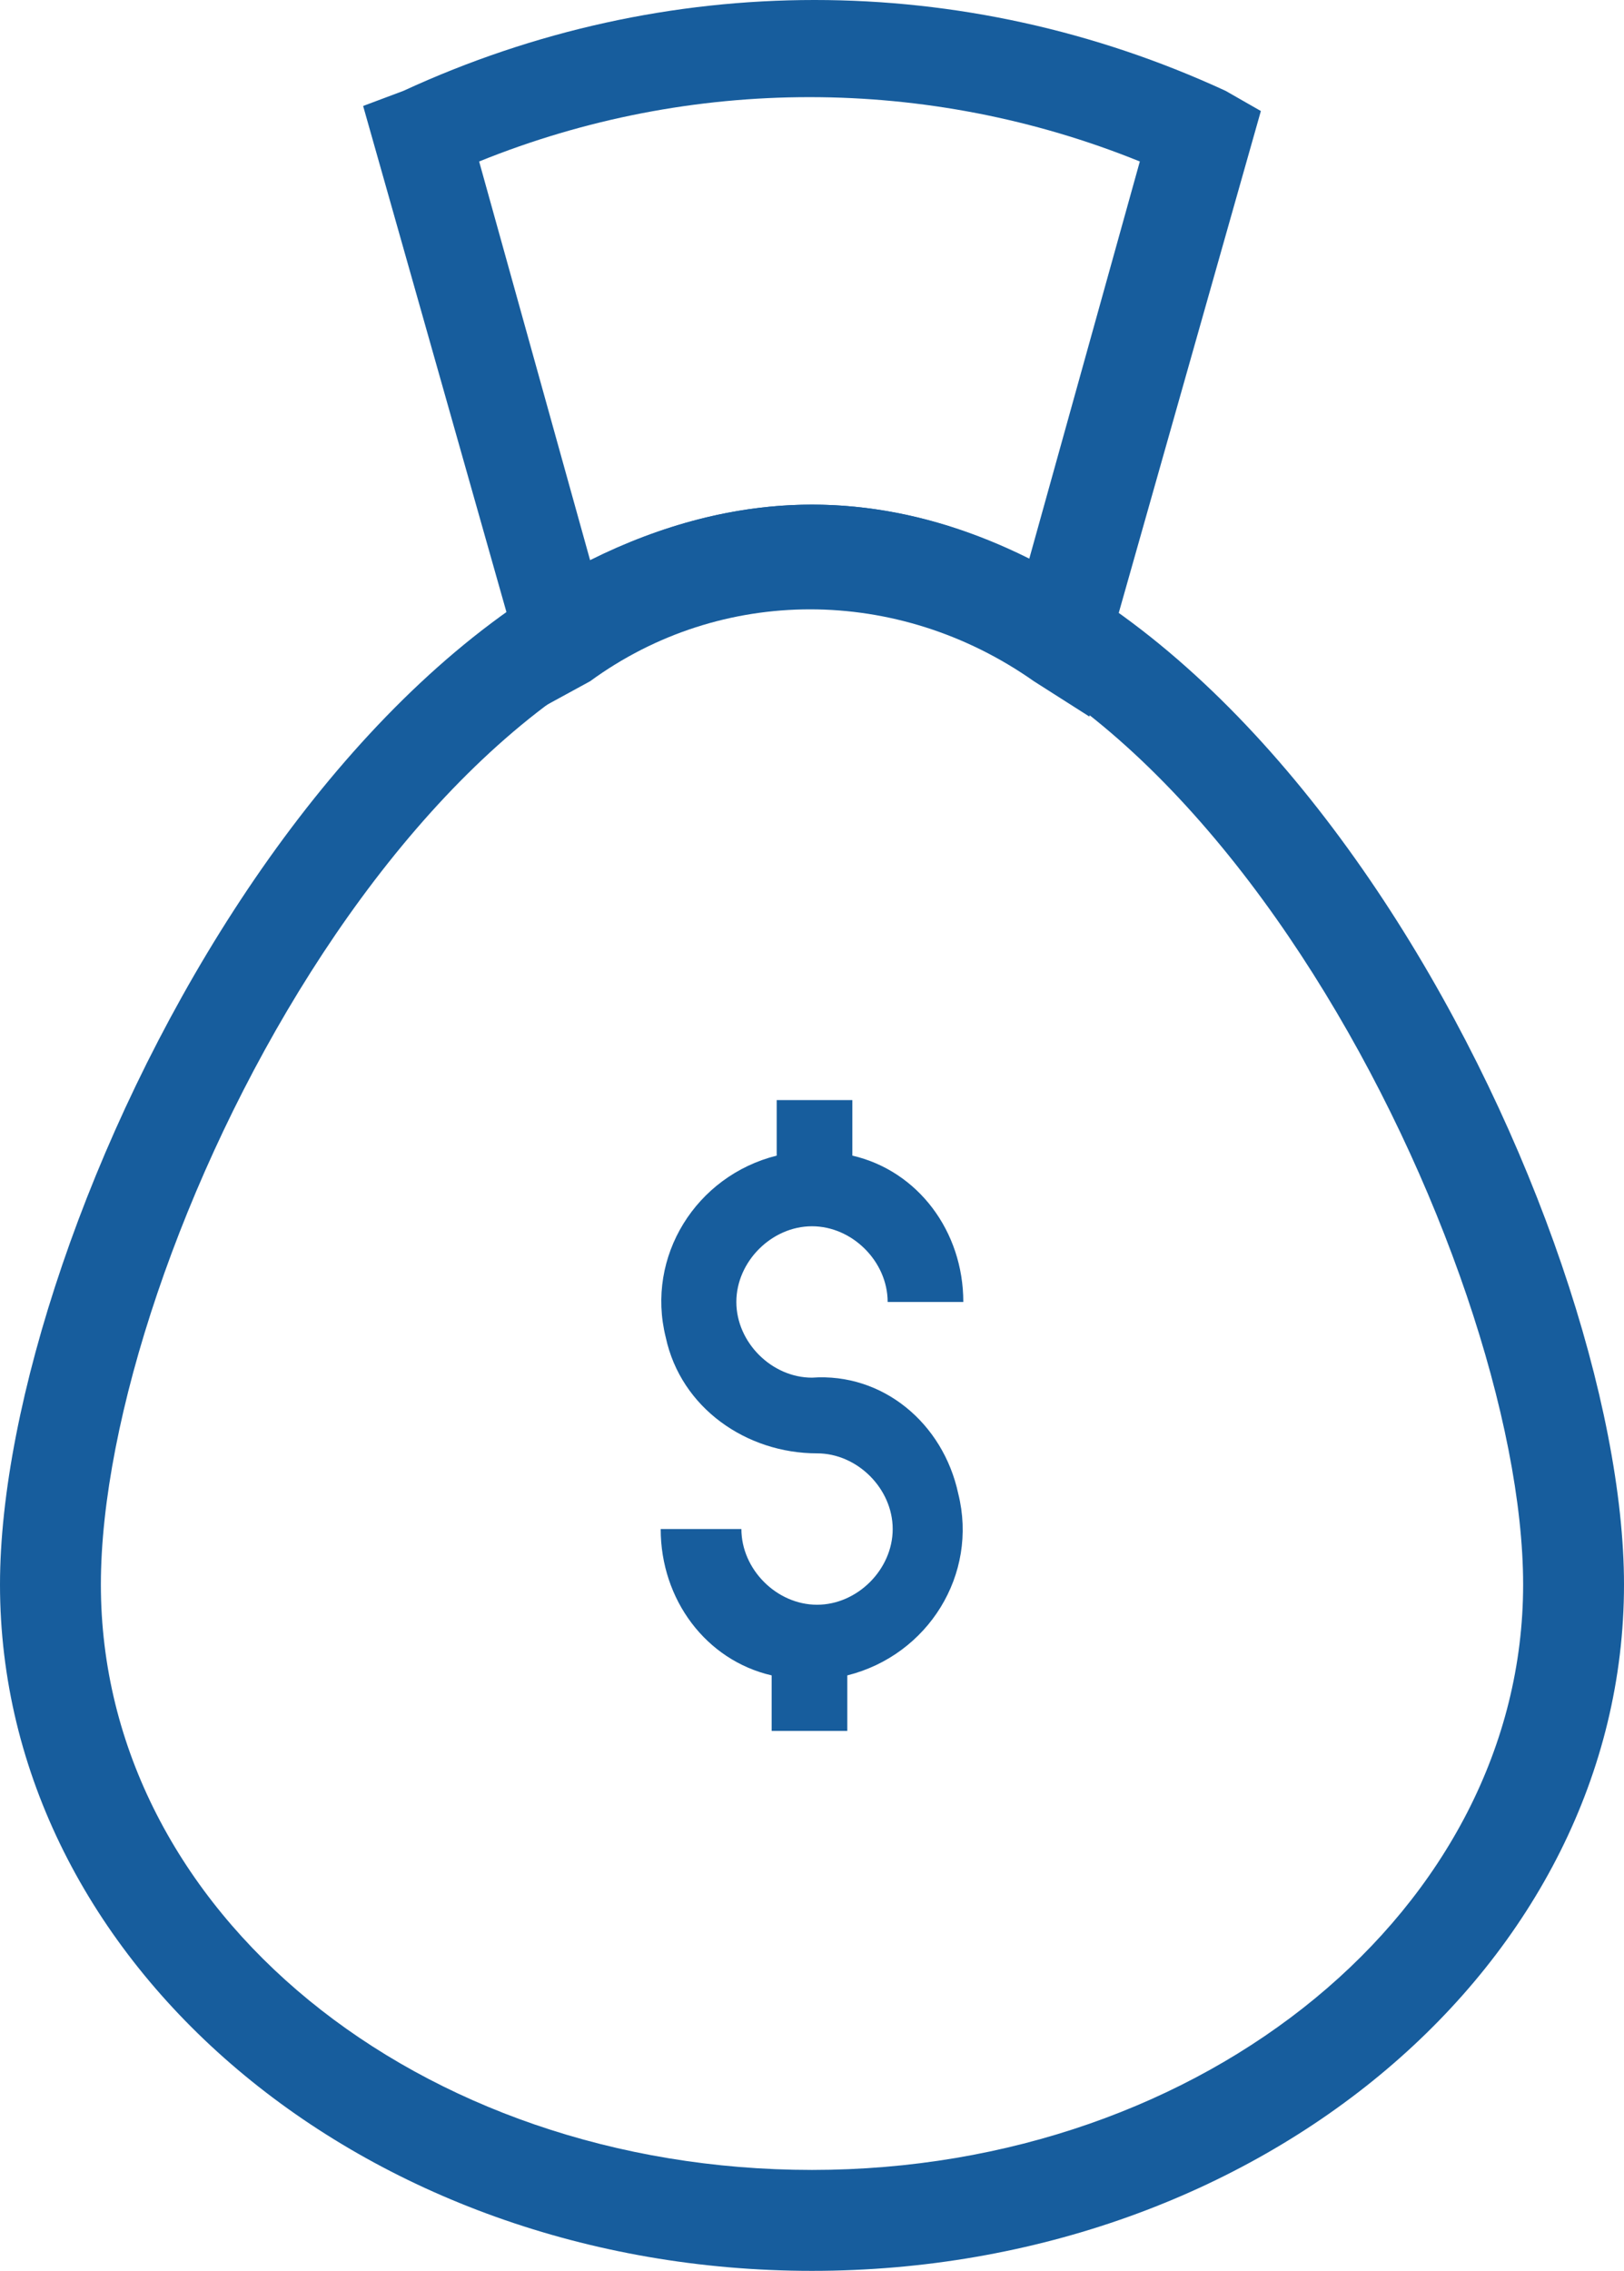 <?xml version="1.0" encoding="utf-8"?>
<!-- Generator: Adobe Illustrator 21.1.0, SVG Export Plug-In . SVG Version: 6.00 Build 0)  -->
<svg version="1.1" id="Warstwa_1" xmlns="http://www.w3.org/2000/svg" xmlns:xlink="http://www.w3.org/1999/xlink" x="0px" y="0px"
	 viewBox="0 0 32.2 45" style="enable-background:new 0 0 32.2 45;" xml:space="preserve">
<style type="text/css">
	.st0{fill:#175D9D;}
</style>
<title>Zasób 3</title>
<g id="Warstwa_2">
	<g id="dashboard">
		<g id="panel_boczny_kopia">
			<g id="ikony_kopia">
				<path class="st0" d="M16.1,45C7.2,45,0,38.9,0,31.4C0,24.3,7,10,16.1,10s16.1,14.3,16.1,21.4C32.2,38.9,25,45,16.1,45z M16.1,12
					C8.4,12,2,24.9,2,31.4S8.3,43,16.1,43s14.1-5.2,14.1-11.6S23.8,12,16.1,12z"/>
				<path class="st0" d="M10.6,14.1l-3.4-12L8,1.8c5.2-2.4,11.1-2.4,16.3,0L25,2.2l-3.4,12l-1.1-0.7c-2.7-1.9-6.2-1.9-8.8,0
					L10.6,14.1z M16.1,10c1.5,0,3,0.4,4.3,1.1l2.2-7.9c-4.2-1.7-8.9-1.7-13.1,0l2.2,7.9C13.1,10.4,14.6,10,16.1,10z"/>
				<path class="st0" d="M16.1,27.3c-0.8,0-1.5-0.7-1.5-1.5s0.7-1.5,1.5-1.5s1.5,0.7,1.5,1.5v0h1.5c0-1.4-0.9-2.6-2.2-2.9v-1.1h-1.5
					v1.1c-1.6,0.4-2.6,2-2.2,3.6c0.3,1.4,1.6,2.3,3,2.3c0.8,0,1.5,0.7,1.5,1.5c0,0.8-0.7,1.5-1.5,1.5s-1.5-0.7-1.5-1.5c0,0,0,0,0,0
					h-1.6c0,1.4,0.9,2.6,2.2,2.9v1.1h1.5v-1.1c1.6-0.4,2.6-2,2.2-3.6C18.7,28.2,17.5,27.2,16.1,27.3L16.1,27.3z"/>
			</g>
		</g>
	</g>
</g>
</svg>
